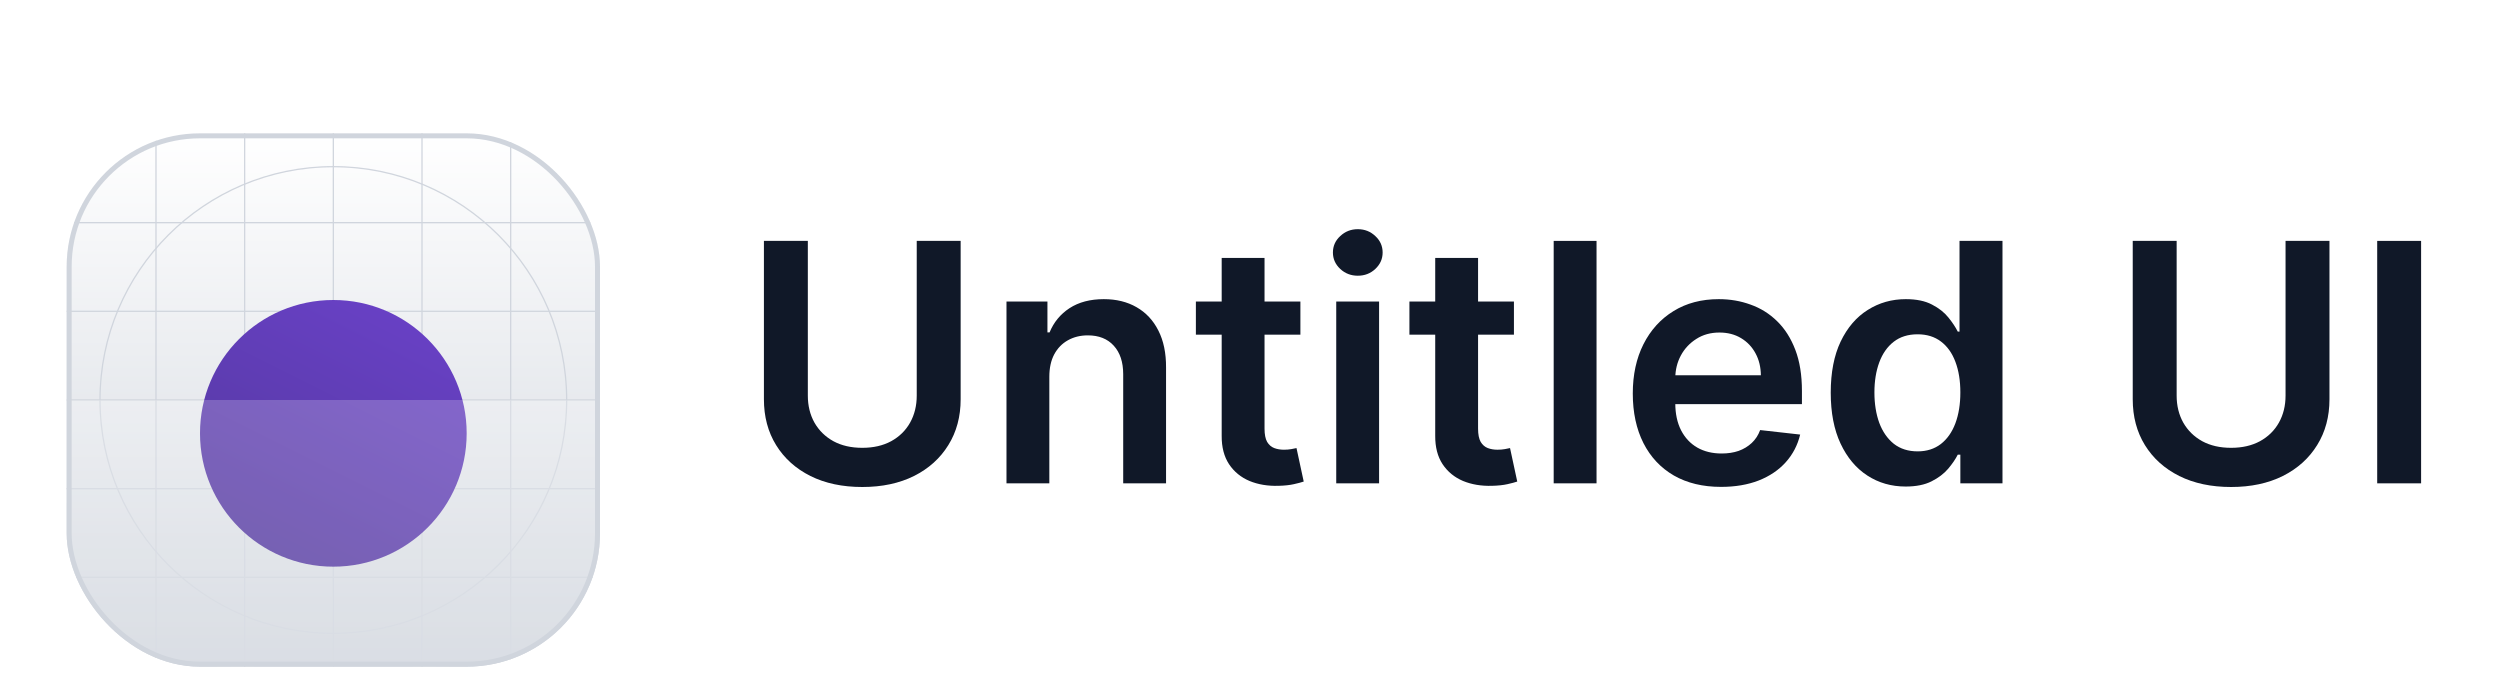 <svg width="150" height="42" viewBox="0 0 150 42" fill="none" xmlns="http://www.w3.org/2000/svg">
<g filter="url(#filter0_d_8620_12501)">
<g filter="url(#filter1_dd_8620_12501)">
<g clip-path="url(#clip0_8620_12501)">
<rect x="4" y="2" width="32" height="32" rx="8" fill="white"/>
<rect x="4" y="2" width="32" height="32" rx="8" fill="url(#paint0_linear_8620_12501)"/>
<path fill-rule="evenodd" clip-rule="evenodd" d="M20 4.039C12.29 4.039 6.039 10.29 6.039 18C6.039 25.711 12.29 31.961 20 31.961C27.71 31.961 33.961 25.711 33.961 18C33.961 10.29 27.71 4.039 20 4.039ZM5.961 18C5.961 10.247 12.247 3.961 20 3.961C27.753 3.961 34.039 10.247 34.039 18C34.039 25.753 27.753 32.039 20 32.039C12.247 32.039 5.961 25.753 5.961 18Z" fill="#D0D5DD"/>
<path fill-rule="evenodd" clip-rule="evenodd" d="M20 14.078C17.834 14.078 16.078 15.834 16.078 18C16.078 20.166 17.834 21.923 20 21.923C22.166 21.923 23.922 20.166 23.922 18C23.922 15.834 22.166 14.078 20 14.078ZM16 18C16 15.791 17.791 14 20 14C22.209 14 24 15.791 24 18C24 20.209 22.209 22 20 22C17.791 22 16 20.209 16 18Z" fill="#D0D5DD"/>
<path fill-rule="evenodd" clip-rule="evenodd" d="M20 15.32C18.52 15.32 17.32 16.52 17.32 18C17.32 19.48 18.52 20.679 20 20.679C21.48 20.679 22.68 19.48 22.68 18C22.68 16.52 21.48 15.32 20 15.32ZM17.243 18C17.243 16.477 18.477 15.242 20 15.242C21.523 15.242 22.757 16.477 22.757 18C22.757 19.523 21.523 20.757 20 20.757C18.477 20.757 17.243 19.523 17.243 18Z" fill="#D0D5DD"/>
<path d="M19.961 2H20.039V34H19.961V2Z" fill="#D0D5DD"/>
<path d="M36 17.961L36 18.039L4 18.039L4 17.961L36 17.961Z" fill="#D0D5DD"/>
<path d="M30.602 2H30.68V34H30.602V2Z" fill="#D0D5DD"/>
<path d="M14.641 2H14.718V34H14.641V2Z" fill="#D0D5DD"/>
<path d="M25.282 2H25.359V34H25.282V2Z" fill="#D0D5DD"/>
<path d="M9.32 2H9.398V34H9.32V2Z" fill="#D0D5DD"/>
<path d="M36 28.602L36 28.679L4 28.679L4 28.602L36 28.602Z" fill="#D0D5DD"/>
<path d="M36 12.641L36 12.718L4 12.718L4 12.641L36 12.641Z" fill="#D0D5DD"/>
<path d="M36 23.281L36 23.359L4 23.359L4 23.281L36 23.281Z" fill="#D0D5DD"/>
<path d="M36 7.32L36 7.398L4 7.398L4 7.32L36 7.32Z" fill="#D0D5DD"/>
<g filter="url(#filter2_dd_8620_12501)">
<circle cx="20" cy="18" r="8" fill="url(#paint1_linear_8620_12501)"/>
</g>
<g filter="url(#filter3_b_8620_12501)">
<path d="M4 18H36V21.2C36 25.68 36 27.921 35.128 29.632C34.361 31.137 33.137 32.361 31.632 33.128C29.921 34 27.68 34 23.2 34H16.8C12.32 34 10.079 34 8.368 33.128C6.863 32.361 5.639 31.137 4.872 29.632C4 27.921 4 25.68 4 21.2V18Z" fill="white" fill-opacity="0.2"/>
</g>
</g>
<rect x="4.15" y="2.15" width="31.7" height="31.7" rx="7.85" stroke="#D0D5DD" stroke-width="0.3"/>
</g>
<path d="M55.004 10.454H57.639V19.957C57.639 20.999 57.392 21.915 56.9 22.706C56.412 23.497 55.726 24.115 54.84 24.56C53.955 25 52.92 25.22 51.737 25.22C50.548 25.22 49.511 25 48.626 24.56C47.74 24.115 47.054 23.497 46.566 22.706C46.078 21.915 45.835 20.999 45.835 19.957V10.454H48.47V19.737C48.47 20.343 48.602 20.883 48.867 21.357C49.137 21.83 49.516 22.202 50.004 22.472C50.491 22.737 51.069 22.869 51.737 22.869C52.404 22.869 52.982 22.737 53.47 22.472C53.962 22.202 54.341 21.83 54.606 21.357C54.871 20.883 55.004 20.343 55.004 19.737V10.454Z" fill="#101828"/>
<path d="M62.96 18.608V25H60.389V14.091H62.846V15.945H62.974C63.225 15.334 63.625 14.848 64.174 14.489C64.728 14.129 65.413 13.949 66.227 13.949C66.98 13.949 67.636 14.11 68.194 14.432C68.758 14.754 69.193 15.22 69.501 15.831C69.814 16.442 69.968 17.183 69.963 18.054V25H67.392V18.452C67.392 17.723 67.202 17.152 66.824 16.74C66.45 16.328 65.931 16.122 65.268 16.122C64.818 16.122 64.418 16.222 64.068 16.42C63.722 16.615 63.45 16.896 63.251 17.266C63.057 17.635 62.96 18.082 62.96 18.608Z" fill="#101828"/>
<path d="M78.024 14.091V16.079H71.753V14.091H78.024ZM73.301 11.477H75.872V21.719C75.872 22.064 75.924 22.329 76.028 22.514C76.137 22.694 76.279 22.817 76.454 22.884C76.629 22.95 76.824 22.983 77.037 22.983C77.198 22.983 77.344 22.971 77.477 22.947C77.614 22.924 77.719 22.902 77.79 22.884L78.223 24.893C78.085 24.941 77.889 24.993 77.633 25.05C77.382 25.107 77.075 25.14 76.71 25.149C76.066 25.168 75.486 25.071 74.97 24.858C74.454 24.64 74.044 24.304 73.741 23.849C73.443 23.395 73.296 22.827 73.301 22.145V11.477Z" fill="#101828"/>
<path d="M80.174 25V14.091H82.745V25H80.174ZM81.467 12.543C81.06 12.543 80.709 12.408 80.416 12.138C80.122 11.863 79.975 11.534 79.975 11.151C79.975 10.762 80.122 10.433 80.416 10.163C80.709 9.889 81.06 9.751 81.467 9.751C81.879 9.751 82.229 9.889 82.518 10.163C82.811 10.433 82.958 10.762 82.958 11.151C82.958 11.534 82.811 11.863 82.518 12.138C82.229 12.408 81.879 12.543 81.467 12.543Z" fill="#101828"/>
<path d="M90.836 14.091V16.079H84.565V14.091H90.836ZM86.113 11.477H88.684V21.719C88.684 22.064 88.737 22.329 88.841 22.514C88.95 22.694 89.092 22.817 89.267 22.884C89.442 22.95 89.636 22.983 89.849 22.983C90.01 22.983 90.157 22.971 90.29 22.947C90.427 22.924 90.531 22.902 90.602 22.884L91.035 24.893C90.898 24.941 90.701 24.993 90.446 25.05C90.195 25.107 89.887 25.14 89.522 25.149C88.879 25.168 88.299 25.071 87.782 24.858C87.266 24.64 86.857 24.304 86.554 23.849C86.255 23.395 86.109 22.827 86.113 22.145V11.477Z" fill="#101828"/>
<path d="M95.792 10.454V25H93.221V10.454H95.792Z" fill="#101828"/>
<path d="M103.265 25.213C102.172 25.213 101.227 24.986 100.432 24.531C99.641 24.072 99.032 23.423 98.606 22.585C98.18 21.742 97.967 20.75 97.967 19.609C97.967 18.487 98.18 17.502 98.606 16.655C99.037 15.803 99.638 15.14 100.41 14.666C101.182 14.188 102.089 13.949 103.13 13.949C103.803 13.949 104.437 14.058 105.034 14.276C105.635 14.489 106.166 14.82 106.625 15.27C107.089 15.72 107.453 16.293 107.719 16.989C107.984 17.68 108.116 18.504 108.116 19.46V20.249H99.174V18.516H105.652C105.647 18.023 105.541 17.585 105.332 17.202C105.124 16.813 104.833 16.508 104.459 16.285C104.089 16.063 103.658 15.952 103.166 15.952C102.64 15.952 102.179 16.079 101.781 16.335C101.383 16.586 101.073 16.918 100.851 17.329C100.633 17.737 100.522 18.184 100.517 18.672V20.185C100.517 20.819 100.633 21.364 100.865 21.818C101.097 22.268 101.421 22.614 101.838 22.855C102.255 23.092 102.742 23.21 103.301 23.21C103.675 23.21 104.014 23.158 104.317 23.054C104.62 22.945 104.882 22.786 105.105 22.578C105.327 22.37 105.496 22.112 105.609 21.804L108.01 22.074C107.858 22.708 107.569 23.262 107.143 23.736C106.722 24.204 106.182 24.569 105.524 24.829C104.866 25.085 104.113 25.213 103.265 25.213Z" fill="#101828"/>
<path d="M114.34 25.192C113.483 25.192 112.716 24.972 112.038 24.531C111.361 24.091 110.826 23.452 110.433 22.614C110.04 21.776 109.844 20.758 109.844 19.56C109.844 18.348 110.043 17.325 110.44 16.491C110.843 15.653 111.385 15.021 112.067 14.595C112.749 14.164 113.509 13.949 114.347 13.949C114.986 13.949 115.511 14.058 115.923 14.276C116.335 14.489 116.662 14.747 116.904 15.05C117.145 15.348 117.332 15.63 117.465 15.895H117.571V10.454H120.149V25H117.621V23.281H117.465C117.332 23.546 117.14 23.828 116.889 24.126C116.638 24.42 116.307 24.671 115.895 24.879C115.483 25.088 114.965 25.192 114.34 25.192ZM115.057 23.082C115.601 23.082 116.065 22.936 116.449 22.642C116.833 22.344 117.124 21.929 117.323 21.399C117.521 20.869 117.621 20.251 117.621 19.545C117.621 18.84 117.521 18.227 117.323 17.706C117.128 17.185 116.84 16.78 116.456 16.491C116.077 16.203 115.611 16.058 115.057 16.058C114.484 16.058 114.006 16.207 113.622 16.506C113.239 16.804 112.95 17.216 112.756 17.741C112.562 18.267 112.465 18.868 112.465 19.545C112.465 20.227 112.562 20.836 112.756 21.371C112.955 21.901 113.246 22.32 113.629 22.628C114.018 22.931 114.494 23.082 115.057 23.082Z" fill="#101828"/>
<path d="M137.133 10.454H139.768V19.957C139.768 20.999 139.521 21.915 139.029 22.706C138.541 23.497 137.855 24.115 136.969 24.56C136.084 25 135.049 25.22 133.866 25.22C132.677 25.22 131.64 25 130.755 24.56C129.869 24.115 129.183 23.497 128.695 22.706C128.207 21.915 127.964 20.999 127.964 19.957V10.454H130.599V19.737C130.599 20.343 130.731 20.883 130.996 21.357C131.266 21.83 131.645 22.202 132.133 22.472C132.62 22.737 133.198 22.869 133.866 22.869C134.533 22.869 135.111 22.737 135.599 22.472C136.091 22.202 136.47 21.83 136.735 21.357C137 20.883 137.133 20.343 137.133 19.737V10.454Z" fill="#101828"/>
<path d="M145.266 10.454V25H142.632V10.454H145.266Z" fill="#101828"/>
</g>
<defs>
<filter id="filter0_d_8620_12501" x="0" y="2" width="150" height="40" filterUnits="userSpaceOnUse" color-interpolation-filters="sRGB">
<feFlood flood-opacity="0" result="BackgroundImageFix"/>
<feColorMatrix in="SourceAlpha" type="matrix" values="0 0 0 0 0 0 0 0 0 0 0 0 0 0 0 0 0 0 127 0" result="hardAlpha"/>
<feOffset dy="4"/>
<feGaussianBlur stdDeviation="2"/>
<feComposite in2="hardAlpha" operator="out"/>
<feColorMatrix type="matrix" values="0 0 0 0 0 0 0 0 0 0 0 0 0 0 0 0 0 0 0.25 0"/>
<feBlend mode="normal" in2="BackgroundImageFix" result="effect1_dropShadow_8620_12501"/>
<feBlend mode="normal" in="SourceGraphic" in2="effect1_dropShadow_8620_12501" result="shape"/>
</filter>
<filter id="filter1_dd_8620_12501" x="1" y="0" width="38" height="38" filterUnits="userSpaceOnUse" color-interpolation-filters="sRGB">
<feFlood flood-opacity="0" result="BackgroundImageFix"/>
<feColorMatrix in="SourceAlpha" type="matrix" values="0 0 0 0 0 0 0 0 0 0 0 0 0 0 0 0 0 0 127 0" result="hardAlpha"/>
<feOffset dy="1"/>
<feGaussianBlur stdDeviation="1"/>
<feColorMatrix type="matrix" values="0 0 0 0 0.063 0 0 0 0 0.094 0 0 0 0 0.157 0 0 0 0.06 0"/>
<feBlend mode="normal" in2="BackgroundImageFix" result="effect1_dropShadow_8620_12501"/>
<feColorMatrix in="SourceAlpha" type="matrix" values="0 0 0 0 0 0 0 0 0 0 0 0 0 0 0 0 0 0 127 0" result="hardAlpha"/>
<feOffset dy="1"/>
<feGaussianBlur stdDeviation="1.5"/>
<feColorMatrix type="matrix" values="0 0 0 0 0.063 0 0 0 0 0.094 0 0 0 0 0.157 0 0 0 0.1 0"/>
<feBlend mode="normal" in2="effect1_dropShadow_8620_12501" result="effect2_dropShadow_8620_12501"/>
<feBlend mode="normal" in="SourceGraphic" in2="effect2_dropShadow_8620_12501" result="shape"/>
</filter>
<filter id="filter2_dd_8620_12501" x="9" y="8" width="22" height="22" filterUnits="userSpaceOnUse" color-interpolation-filters="sRGB">
<feFlood flood-opacity="0" result="BackgroundImageFix"/>
<feColorMatrix in="SourceAlpha" type="matrix" values="0 0 0 0 0 0 0 0 0 0 0 0 0 0 0 0 0 0 127 0" result="hardAlpha"/>
<feOffset dy="1"/>
<feGaussianBlur stdDeviation="1"/>
<feColorMatrix type="matrix" values="0 0 0 0 0.063 0 0 0 0 0.094 0 0 0 0 0.157 0 0 0 0.06 0"/>
<feBlend mode="normal" in2="BackgroundImageFix" result="effect1_dropShadow_8620_12501"/>
<feColorMatrix in="SourceAlpha" type="matrix" values="0 0 0 0 0 0 0 0 0 0 0 0 0 0 0 0 0 0 127 0" result="hardAlpha"/>
<feOffset dy="1"/>
<feGaussianBlur stdDeviation="1.5"/>
<feColorMatrix type="matrix" values="0 0 0 0 0.063 0 0 0 0 0.094 0 0 0 0 0.157 0 0 0 0.1 0"/>
<feBlend mode="normal" in2="effect1_dropShadow_8620_12501" result="effect2_dropShadow_8620_12501"/>
<feBlend mode="normal" in="SourceGraphic" in2="effect2_dropShadow_8620_12501" result="shape"/>
</filter>
<filter id="filter3_b_8620_12501" x="-1" y="13" width="42" height="26" filterUnits="userSpaceOnUse" color-interpolation-filters="sRGB">
<feFlood flood-opacity="0" result="BackgroundImageFix"/>
<feGaussianBlur in="BackgroundImageFix" stdDeviation="2.5"/>
<feComposite in2="SourceAlpha" operator="in" result="effect1_backgroundBlur_8620_12501"/>
<feBlend mode="normal" in="SourceGraphic" in2="effect1_backgroundBlur_8620_12501" result="shape"/>
</filter>
<linearGradient id="paint0_linear_8620_12501" x1="20" y1="2" x2="20" y2="34" gradientUnits="userSpaceOnUse">
<stop stop-color="white"/>
<stop offset="1" stop-color="#D0D5DD"/>
</linearGradient>
<linearGradient id="paint1_linear_8620_12501" x1="16" y1="26" x2="24" y2="10" gradientUnits="userSpaceOnUse">
<stop stop-color="#53389E"/>
<stop offset="1" stop-color="#6941C6"/>
</linearGradient>
<clipPath id="clip0_8620_12501">
<rect x="4" y="2" width="32" height="32" rx="8" fill="white"/>
</clipPath>
</defs>
</svg>
